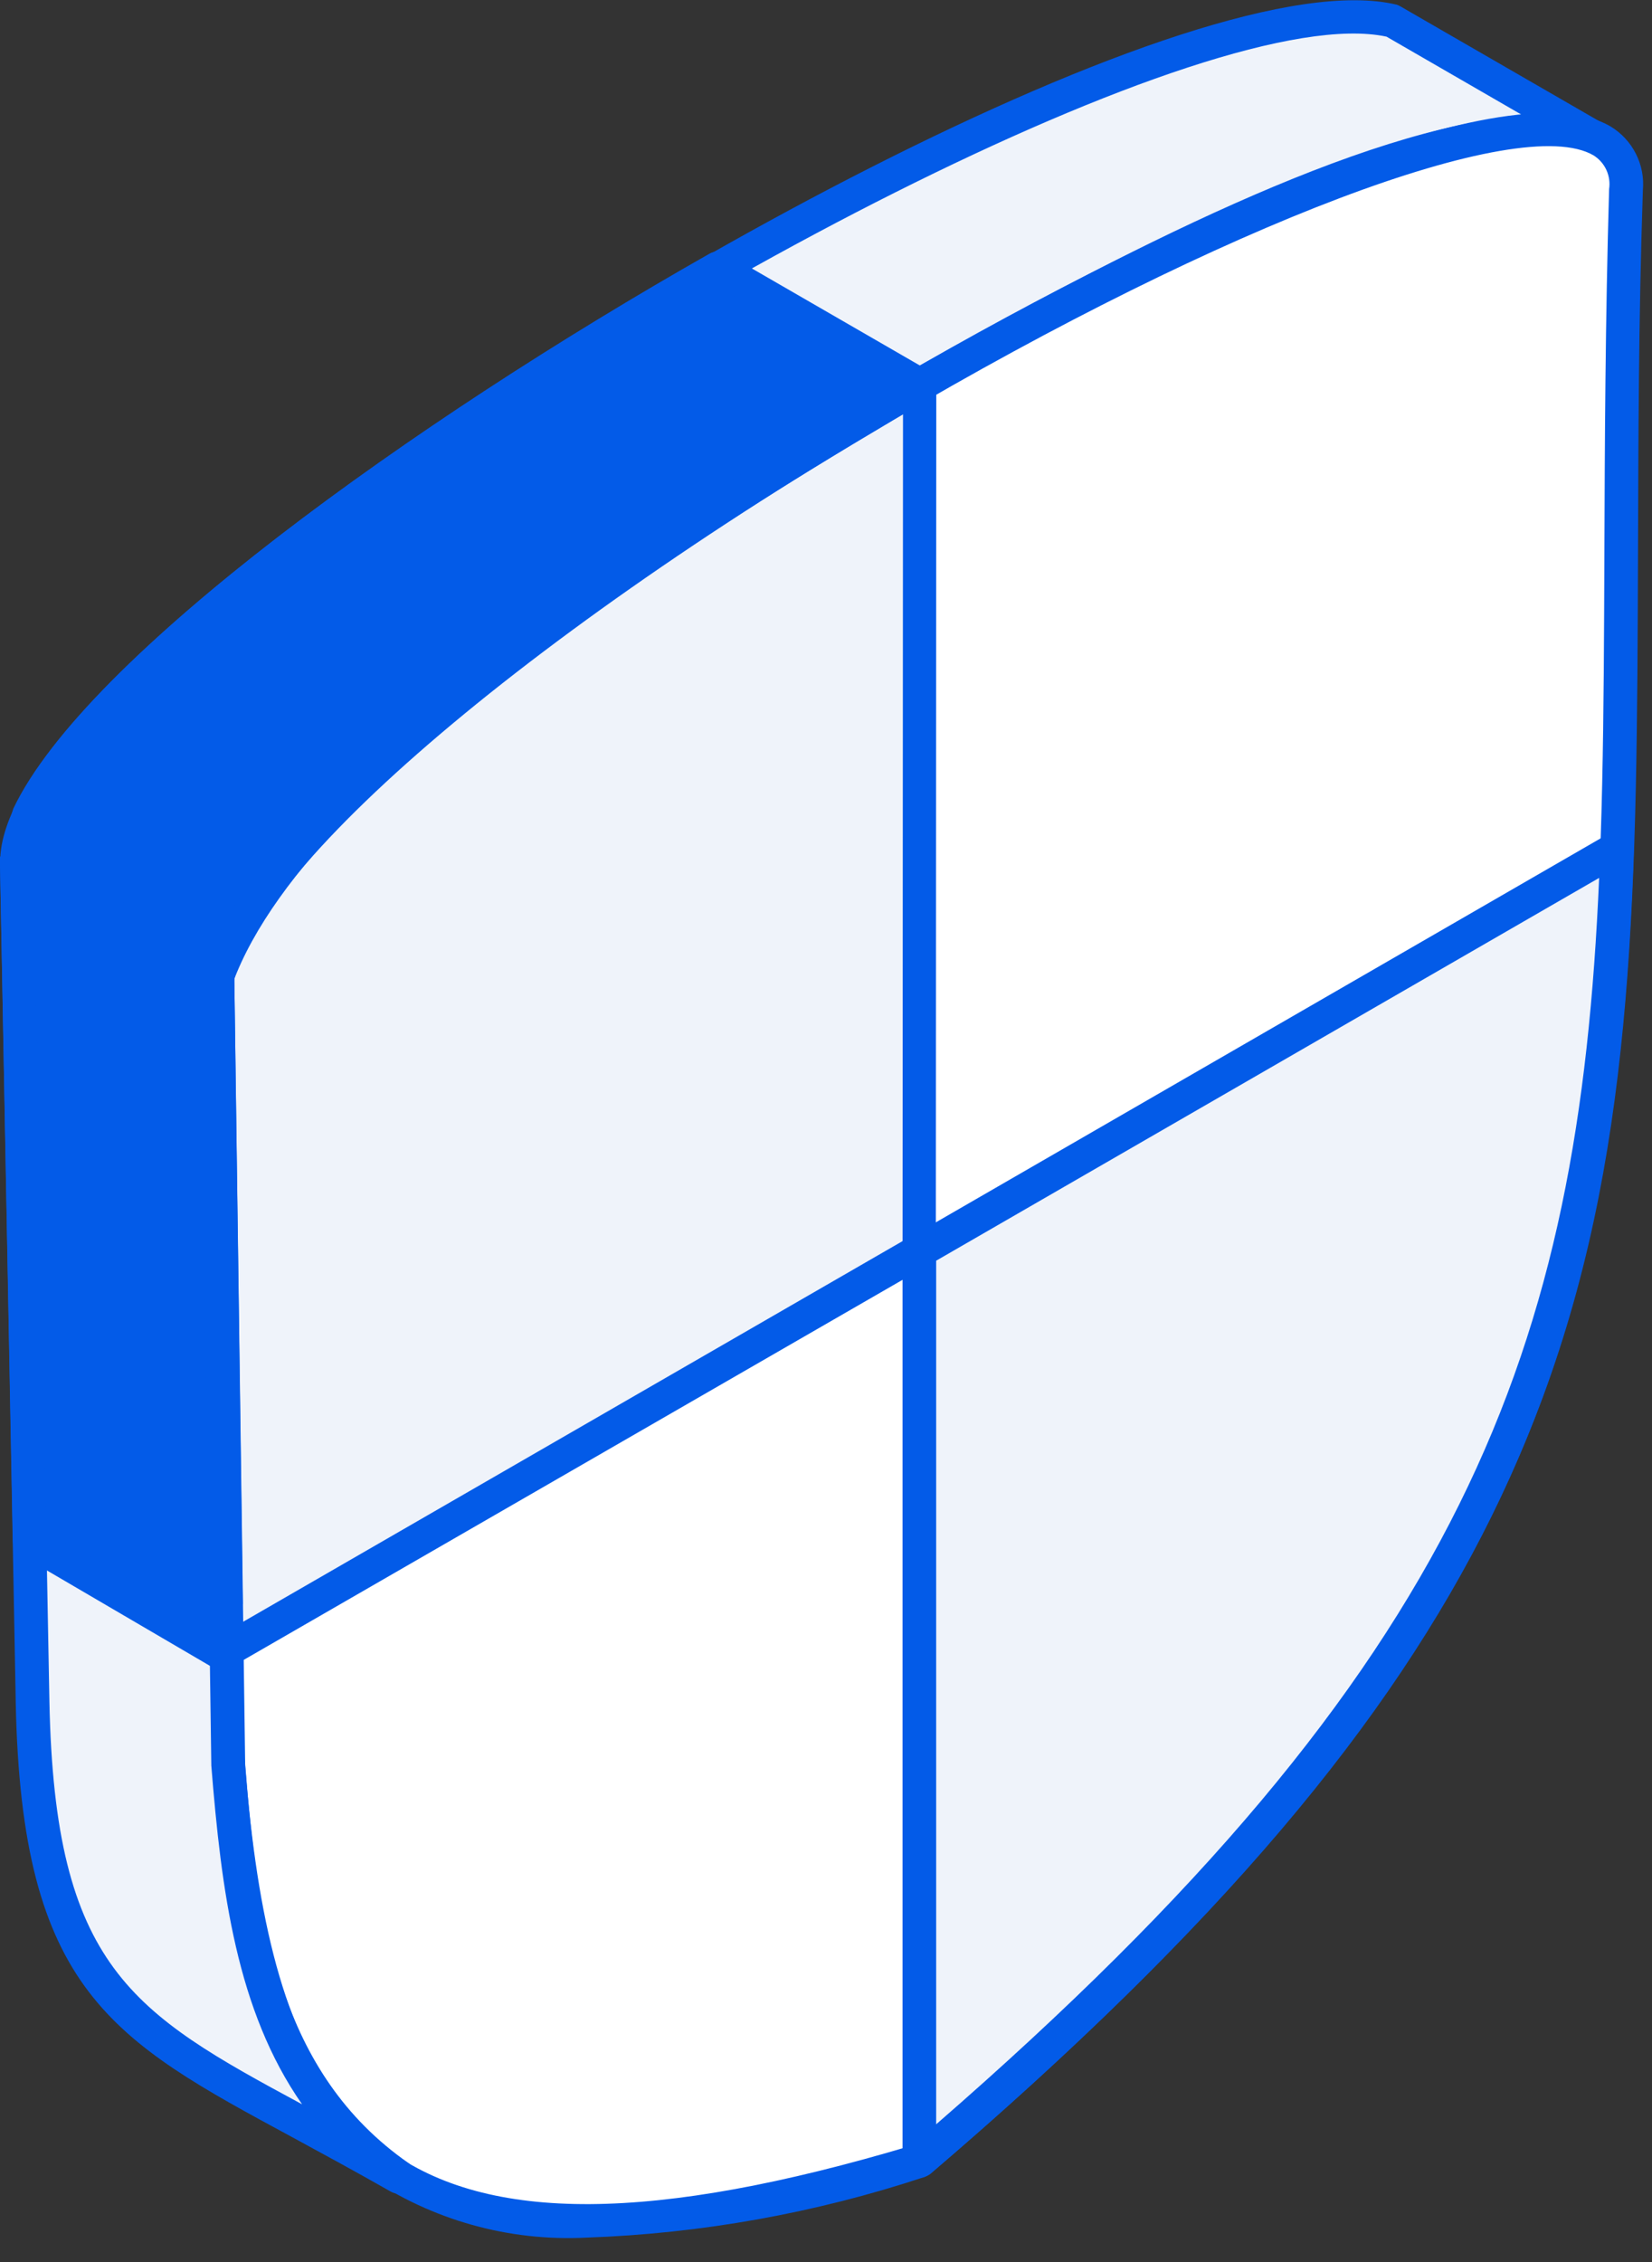 <svg width="57" height="78" viewBox="0 0 57 78" fill="none" xmlns="http://www.w3.org/2000/svg">
<rect x="0" y="0" width="57" height="78" fill="#333333" stroke="none"/>
<g clip-path="url(#clip0_9_44726)">
<path fill-rule="evenodd" clip-rule="evenodd" d="M54.961 4.711L48.046 0.72C39.115 -1.414 0.572 21.911 0.572 29.7L7.488 33.691C10.358 25.901 25.566 16.911 31.741 13.266C37.594 9.972 49.503 3.407 54.961 4.711Z" fill="#EFF3FA"/>
<path fill-rule="evenodd" clip-rule="evenodd" d="M1.186 29.379L7.217 32.857C10.724 24.983 25.717 16.151 31.455 12.768C38.534 8.768 46.985 4.391 52.562 3.991L47.84 1.264C41.794 -0.03 21.44 10.629 9.529 20.039C4.495 24.015 1.497 27.384 1.186 29.379ZM7.494 34.279C7.396 34.279 7.3 34.252 7.217 34.2L0.282 30.209C0.196 30.157 0.126 30.084 0.077 29.996C0.029 29.908 0.004 29.809 0.006 29.709C0.006 26.715 4.792 22.309 8.806 19.133C19.915 10.365 41.348 -1.467 48.184 0.16C48.234 0.175 48.282 0.197 48.327 0.224L55.243 4.215C55.364 4.282 55.456 4.39 55.504 4.52C55.552 4.649 55.552 4.792 55.503 4.921C55.455 5.051 55.361 5.158 55.24 5.224C55.119 5.291 54.978 5.311 54.843 5.282C49.385 3.982 36.784 11.101 32.032 13.782C26.243 17.19 10.856 26.259 8.04 33.901C8.012 33.981 7.967 34.054 7.907 34.114C7.847 34.174 7.774 34.22 7.694 34.247C7.627 34.269 7.556 34.279 7.486 34.274L7.494 34.279Z" fill="#035BE8"/>
<path fill-rule="evenodd" clip-rule="evenodd" d="M7.372 34.645C8.291 64.663 3.49 82.973 31.724 74.512C59.943 50.407 55.157 37.633 56.11 6.539C56.405 -3.4 7.079 25.047 7.372 34.645Z" fill="white"/>
<path fill-rule="evenodd" clip-rule="evenodd" d="M7.967 34.629C8.096 39.04 8.111 43.115 8.111 47.052C8.165 60.527 8.18 70.258 13.371 74.116C16.828 76.669 22.571 76.635 31.43 73.992C55.224 53.641 55.273 41.376 55.357 19.133C55.372 15.181 55.388 11.091 55.52 6.523C55.554 6.298 55.521 6.067 55.426 5.86C55.33 5.653 55.176 5.478 54.982 5.357C52.438 3.87 42.248 7.723 30.709 14.539C17.41 22.403 7.834 30.849 7.968 34.628L7.967 34.629ZM20.238 77.158C17.557 77.296 14.904 76.554 12.684 75.044C7.033 70.844 6.999 60.868 6.95 47.057C6.95 43.125 6.935 39.057 6.802 34.664C6.639 29.69 18.402 20.464 30.122 13.542C39.575 7.956 51.9 2.201 55.569 4.36C55.943 4.585 56.246 4.911 56.443 5.3C56.641 5.689 56.725 6.126 56.685 6.56C56.532 11.114 56.532 15.194 56.517 19.141C56.438 41.754 56.389 54.217 32.102 74.958C32.036 75.005 31.964 75.043 31.889 75.071C28.123 76.316 24.2 77.018 20.238 77.158Z" fill="#035BE8"/>
<path fill-rule="evenodd" clip-rule="evenodd" d="M31.728 43.141L31.713 74.512H31.728C51.951 57.243 55.228 45.788 55.798 29.246L31.728 43.141Z" fill="#EFF3FA"/>
<path fill-rule="evenodd" clip-rule="evenodd" d="M32.301 43.476V73.251C50.622 57.346 54.475 46.489 55.176 30.272L32.301 43.472V43.476ZM31.714 75.094C31.596 75.096 31.48 75.061 31.383 74.994C31.308 74.938 31.247 74.866 31.205 74.783C31.163 74.7 31.141 74.608 31.141 74.515V43.144C31.142 43.043 31.17 42.943 31.221 42.856C31.272 42.768 31.345 42.695 31.433 42.644L55.503 28.749C55.593 28.697 55.695 28.669 55.799 28.669C55.903 28.669 56.005 28.697 56.096 28.749C56.185 28.801 56.259 28.877 56.308 28.969C56.357 29.061 56.379 29.164 56.373 29.268C55.773 46.695 51.981 57.976 32.105 74.954C32.05 74.995 31.99 75.028 31.927 75.054C31.858 75.08 31.787 75.094 31.714 75.094Z" fill="#035BE8"/>
<path fill-rule="evenodd" clip-rule="evenodd" d="M7.372 34.644C7.634 43.155 7.436 50.722 7.672 57.01L31.728 43.13L31.743 13.27C19.487 20.339 7.227 29.848 7.372 34.644Z" fill="#EFF3FA"/>
<path fill-rule="evenodd" clip-rule="evenodd" d="M7.969 34.63C8.098 39.046 8.113 43.121 8.113 47.063C8.133 50.24 8.133 53.257 8.213 56.024L31.142 42.796L31.157 14.28C17.539 22.252 7.838 30.743 7.971 34.631L7.969 34.63ZM7.669 57.589C7.565 57.588 7.462 57.565 7.369 57.52C7.285 57.467 7.215 57.395 7.163 57.31C7.111 57.225 7.079 57.13 7.069 57.031C6.969 53.993 6.955 50.631 6.941 47.068C6.941 43.137 6.926 39.068 6.793 34.668C6.63 29.457 19.048 19.913 31.441 12.768C31.527 12.717 31.626 12.69 31.727 12.69C31.828 12.69 31.927 12.717 32.014 12.768C32.101 12.819 32.174 12.892 32.225 12.98C32.276 13.068 32.303 13.167 32.305 13.268L32.29 43.128C32.291 43.228 32.267 43.327 32.218 43.415C32.17 43.503 32.099 43.576 32.014 43.628L7.939 57.508C7.859 57.559 7.767 57.587 7.673 57.589H7.669Z" fill="#035BE8"/>
<path fill-rule="evenodd" clip-rule="evenodd" d="M0.572 29.666C0.691 29.182 0.834 28.639 1.017 28.051C3.294 23.299 13.978 15.371 24.761 9.251L28.891 11.632L31.741 13.272C25.547 16.918 10.358 25.908 7.488 33.692L0.572 29.701V29.666Z" fill="#035BE8"/>
<path fill-rule="evenodd" clip-rule="evenodd" d="M1.25 29.414L7.212 32.857C10.556 25.349 24.338 16.971 30.581 13.282L24.762 9.918C13.075 16.587 3.541 24.124 1.541 28.303C1.441 28.663 1.328 29.044 1.249 29.415L1.25 29.414ZM7.489 34.274C7.391 34.274 7.295 34.247 7.212 34.195L0.277 30.204C0.187 30.148 0.114 30.069 0.066 29.976C0.017 29.882 -0.005 29.776 0.001 29.671C-0.002 29.622 0.004 29.573 0.02 29.527C0.134 29.033 0.277 28.48 0.46 27.882C2.969 22.627 14.325 14.506 24.481 8.747C24.569 8.697 24.669 8.671 24.77 8.671C24.871 8.671 24.971 8.697 25.059 8.747L32.024 12.768C32.112 12.819 32.184 12.892 32.236 12.98C32.286 13.067 32.314 13.167 32.315 13.268C32.314 13.368 32.289 13.466 32.24 13.553C32.192 13.64 32.123 13.714 32.039 13.768C26.239 17.181 10.848 26.25 8.032 33.892C7.992 34.004 7.918 34.1 7.821 34.168C7.724 34.236 7.608 34.272 7.489 34.272V34.274Z" fill="#035BE8"/>
<path fill-rule="evenodd" clip-rule="evenodd" d="M0.572 29.701L1.131 58.686C1.343 69.933 5.345 70.21 13.751 75.061C9.078 71.806 8.308 66.402 7.868 60.84L7.488 33.693L0.572 29.701Z" fill="#EFF3FA"/>
<path fill-rule="evenodd" clip-rule="evenodd" d="M1.181 30.718L1.705 58.681C1.888 67.839 4.555 69.4 10.423 72.561C8.165 69.331 7.637 65.196 7.291 60.884L6.916 34.032L1.181 30.718ZM13.752 75.643C13.653 75.642 13.555 75.615 13.47 75.564C12.24 74.864 11.129 74.264 10.096 73.702C3.867 70.338 0.736 68.654 0.543 58.702L-0.001 29.712C-0.007 29.61 0.016 29.509 0.065 29.419C0.113 29.329 0.186 29.254 0.275 29.203C0.365 29.15 0.467 29.122 0.571 29.121C0.675 29.12 0.777 29.147 0.868 29.198L7.784 33.189C7.872 33.241 7.946 33.313 7.998 33.401C8.05 33.488 8.08 33.587 8.084 33.689L8.459 60.832C8.883 66.295 9.639 71.481 14.095 74.588C14.194 74.661 14.268 74.763 14.306 74.88C14.344 74.997 14.344 75.123 14.306 75.24C14.268 75.357 14.195 75.459 14.095 75.532C13.996 75.605 13.877 75.644 13.754 75.645L13.752 75.643Z" fill="#035BE8"/>
<path fill-rule="evenodd" clip-rule="evenodd" d="M1.013 53.128L7.666 57.02V57.01L7.647 56.872C7.645 56.342 7.695 55.812 7.795 55.291L7.484 33.691L0.568 29.7L1.013 53.128Z" fill="#035BE8"/>
<path fill-rule="evenodd" clip-rule="evenodd" d="M1.59 52.793L7.112 56.023C7.132 55.747 7.176 55.475 7.226 55.188L6.915 34.032L1.18 30.718L1.59 52.793ZM7.651 57.593C7.553 57.596 7.457 57.571 7.374 57.519L0.721 53.627C0.638 53.575 0.569 53.503 0.52 53.418C0.472 53.333 0.446 53.236 0.444 53.138L-0.001 29.71C-0.007 29.608 0.016 29.506 0.065 29.417C0.113 29.327 0.186 29.252 0.275 29.201C0.365 29.148 0.467 29.12 0.571 29.119C0.675 29.118 0.777 29.145 0.868 29.196L7.784 33.187C7.872 33.239 7.946 33.311 7.998 33.399C8.05 33.486 8.08 33.585 8.084 33.687L8.375 55.287C8.284 55.808 8.241 56.335 8.247 56.863V57.016C8.246 57.12 8.218 57.222 8.165 57.311C8.113 57.4 8.037 57.474 7.947 57.525C7.856 57.573 7.755 57.597 7.652 57.594L7.651 57.593Z" fill="#035BE8"/>
</g>
<defs>
<clipPath id="clip0_9_44726">
<rect width="56.688" height="77.159" fill="white"/>
</clipPath>
</defs>
</svg>
